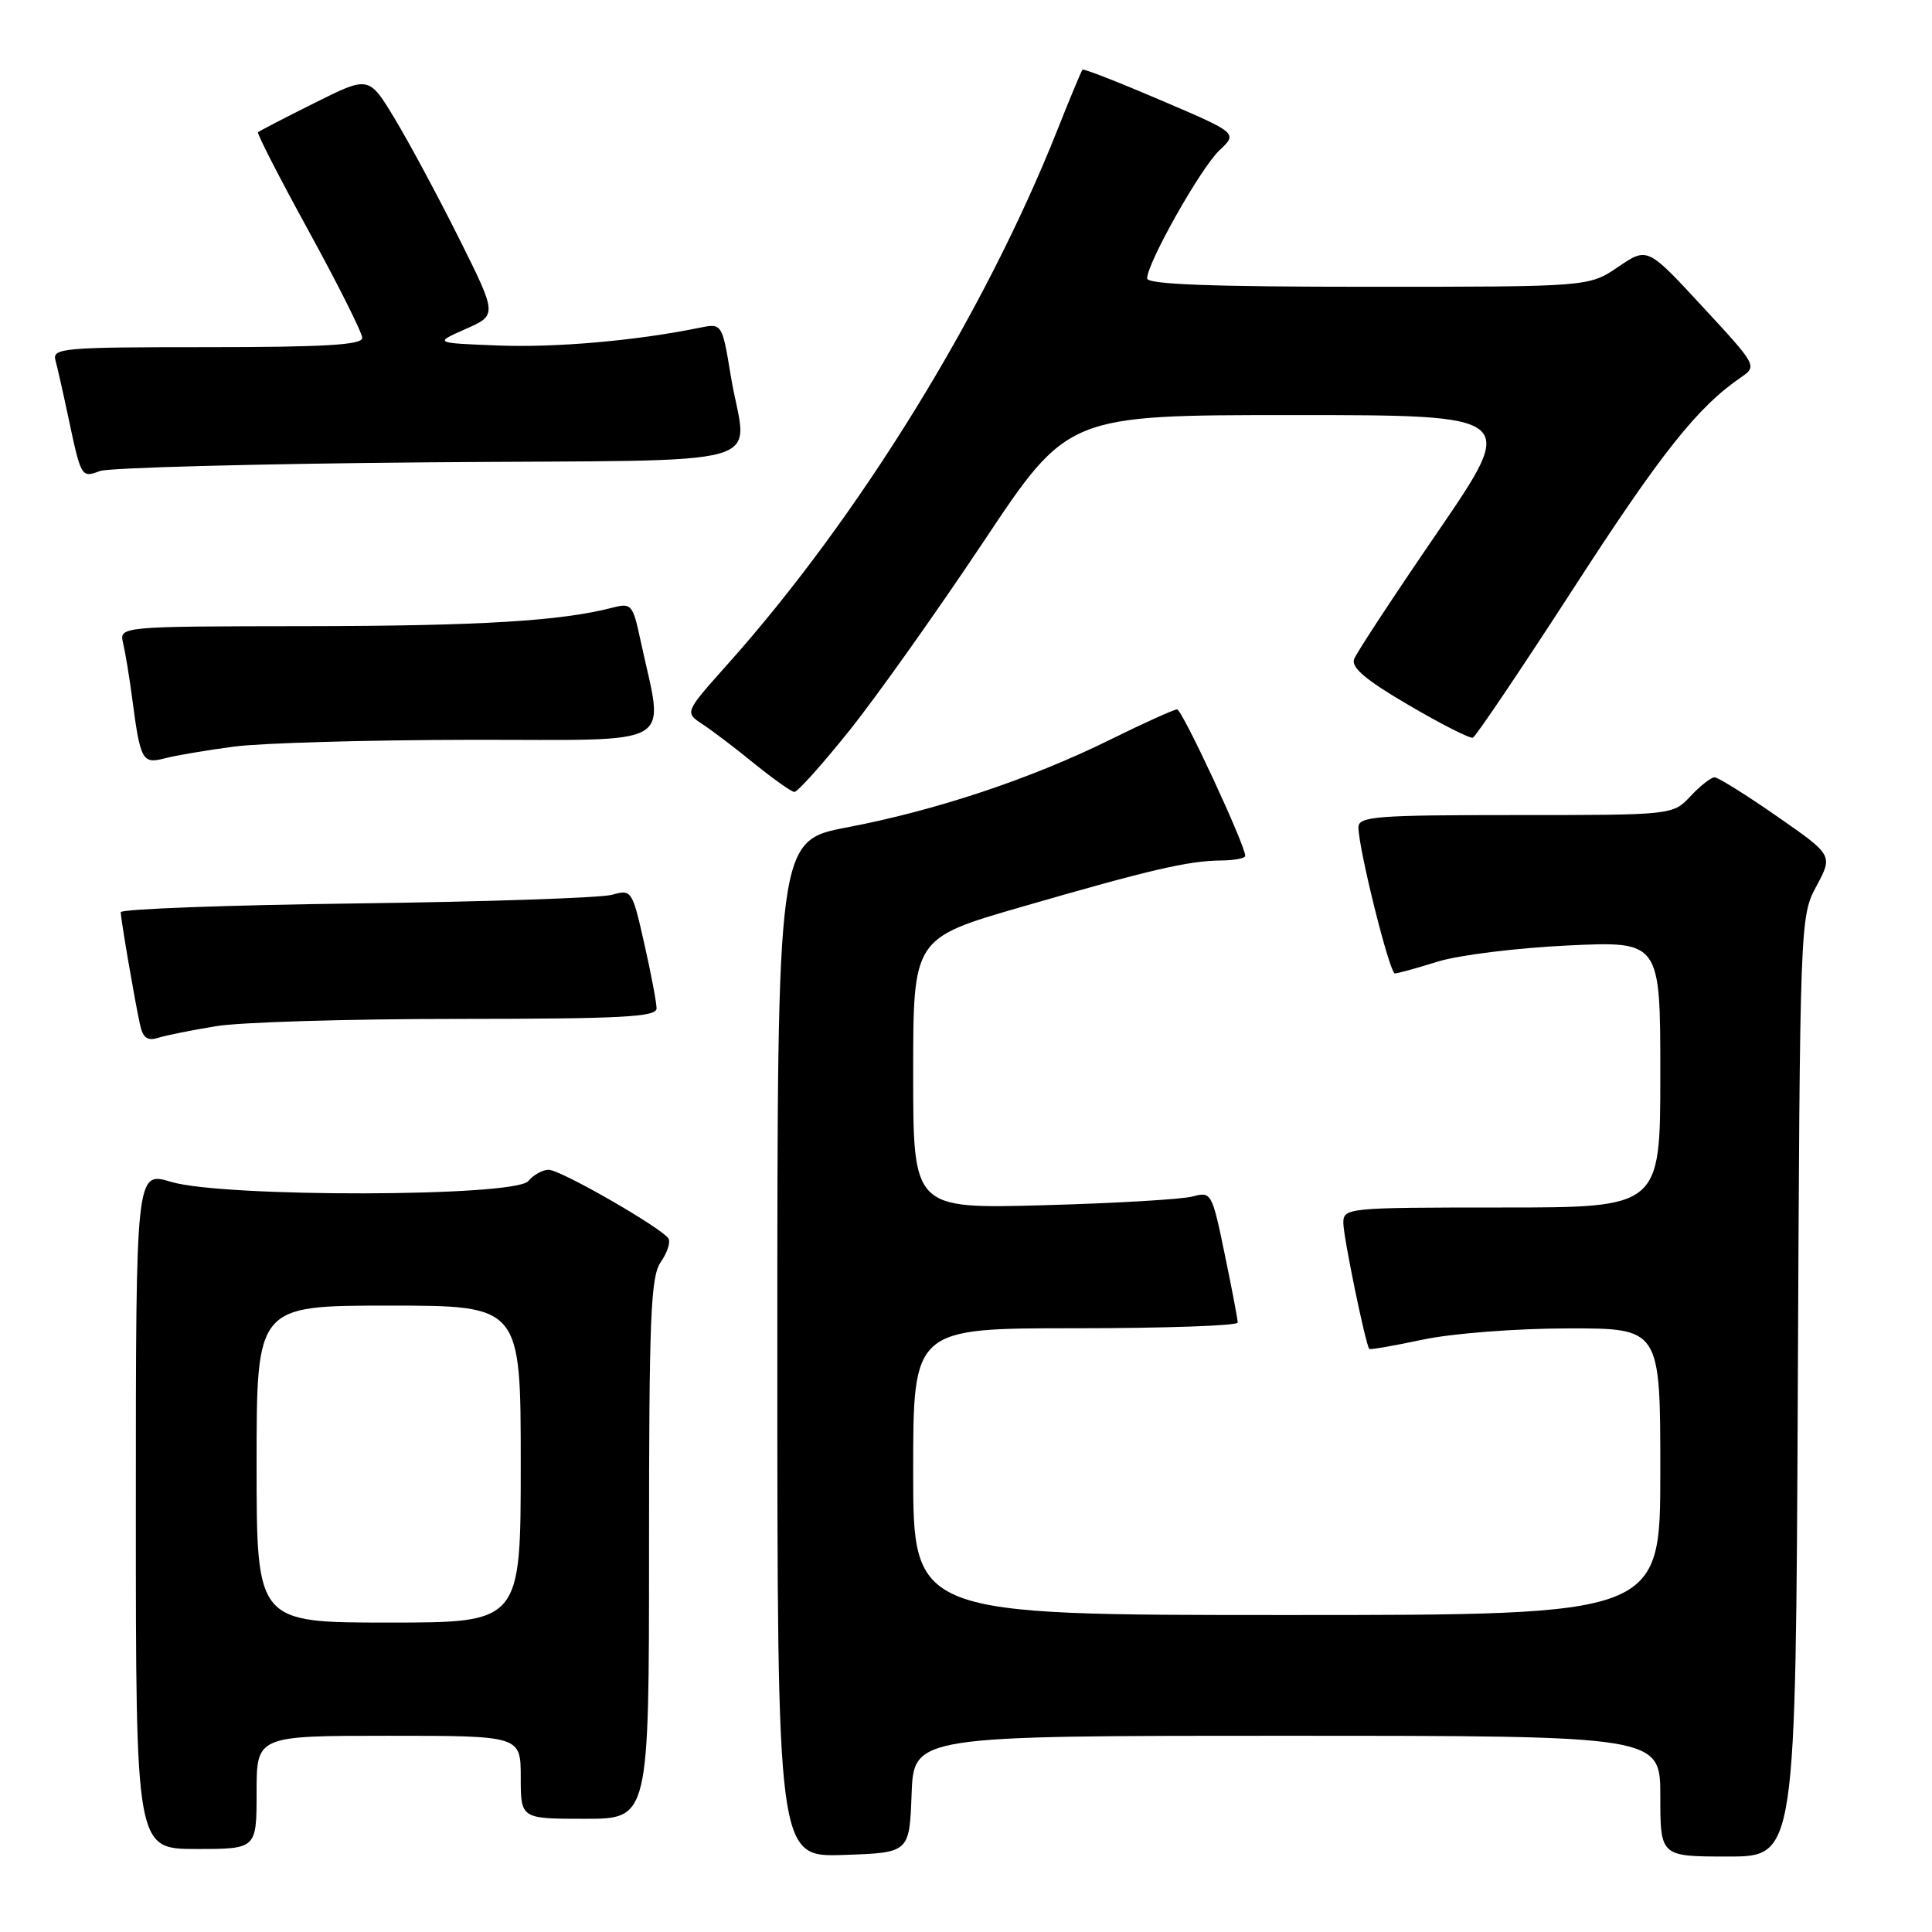 <?xml version="1.0" encoding="UTF-8" standalone="no"?>
<!DOCTYPE svg PUBLIC "-//W3C//DTD SVG 1.1//EN" "http://www.w3.org/Graphics/SVG/1.1/DTD/svg11.dtd" >
<svg xmlns="http://www.w3.org/2000/svg" xmlns:xlink="http://www.w3.org/1999/xlink" version="1.1" viewBox="0 0 256 256">
 <g >
 <path fill="currentColor"
d=" M 120.79 237.75 C 121.08 230.00 121.08 230.00 170.54 230.00 C 220.00 230.00 220.00 230.00 220.00 238.00 C 220.00 246.00 220.00 246.00 228.97 246.00 C 237.94 246.00 237.94 246.00 238.22 183.75 C 238.50 121.89 238.51 121.47 240.69 117.41 C 242.88 113.32 242.88 113.32 235.45 108.16 C 231.37 105.32 227.65 103.00 227.19 103.00 C 226.73 103.00 225.29 104.12 224.00 105.50 C 221.65 108.00 221.65 108.00 200.83 108.00 C 182.26 108.00 180.00 108.18 180.00 109.63 C 180.00 112.44 184.13 129.00 184.83 128.99 C 185.20 128.98 187.75 128.28 190.50 127.42 C 193.25 126.56 201.01 125.60 207.75 125.28 C 220.00 124.71 220.00 124.71 220.00 142.35 C 220.00 160.00 220.00 160.00 199.00 160.00 C 178.49 160.00 178.00 160.05 178.00 162.05 C 178.00 163.89 180.94 178.15 181.44 178.74 C 181.55 178.87 184.76 178.31 188.57 177.50 C 192.47 176.68 200.86 176.03 207.75 176.02 C 220.00 176.00 220.00 176.00 220.00 195.00 C 220.00 214.00 220.00 214.00 170.50 214.00 C 121.00 214.00 121.00 214.00 121.00 195.00 C 121.00 176.00 121.00 176.00 142.50 176.00 C 154.32 176.00 164.00 175.66 164.00 175.25 C 164.01 174.84 163.23 170.75 162.28 166.18 C 160.60 158.04 160.50 157.87 158.03 158.54 C 156.64 158.92 147.74 159.44 138.25 159.70 C 121.00 160.17 121.00 160.17 121.00 142.25 C 121.00 124.33 121.00 124.33 135.25 120.20 C 152.36 115.24 157.46 114.06 161.75 114.02 C 163.54 114.01 165.00 113.73 165.00 113.41 C 165.00 111.97 156.64 94.00 155.97 94.00 C 155.56 94.00 151.53 95.82 147.02 98.05 C 136.57 103.21 124.01 107.39 112.25 109.63 C 103.00 111.39 103.00 111.39 103.00 178.73 C 103.00 246.08 103.00 246.08 111.75 245.79 C 120.50 245.50 120.50 245.50 120.79 237.75 Z  M 34.00 237.50 C 34.00 230.00 34.00 230.00 51.50 230.00 C 69.00 230.00 69.00 230.00 69.00 235.50 C 69.00 241.00 69.00 241.00 77.50 241.00 C 86.00 241.00 86.00 241.00 86.00 205.22 C 86.00 174.45 86.22 169.13 87.56 167.22 C 88.41 166.00 88.87 164.60 88.58 164.12 C 87.70 162.71 74.28 155.00 72.70 155.00 C 71.90 155.00 70.68 155.68 70.00 156.50 C 68.25 158.61 29.60 158.69 22.66 156.60 C 18.00 155.20 18.00 155.20 18.00 200.10 C 18.00 245.00 18.00 245.00 26.00 245.00 C 34.00 245.00 34.00 245.00 34.00 237.50 Z  M 28.65 135.97 C 31.87 135.44 46.31 135.01 60.75 135.01 C 82.37 135.00 87.00 134.76 87.00 133.62 C 87.00 132.87 86.27 129.00 85.37 125.03 C 83.78 117.97 83.68 117.83 81.12 118.56 C 79.68 118.97 64.44 119.49 47.25 119.71 C 30.06 119.93 16.00 120.45 16.00 120.87 C 16.00 121.79 17.85 132.55 18.56 135.81 C 18.94 137.52 19.55 137.96 20.94 137.52 C 21.97 137.19 25.44 136.50 28.65 135.97 Z  M 112.59 96.75 C 116.22 92.21 124.20 80.96 130.34 71.75 C 141.49 55.00 141.49 55.00 171.29 55.00 C 201.09 55.00 201.09 55.00 190.56 70.40 C 184.76 78.86 179.75 86.48 179.43 87.33 C 179.00 88.44 180.97 90.11 186.66 93.43 C 190.96 95.95 194.78 97.89 195.16 97.75 C 195.54 97.61 201.53 88.72 208.47 78.00 C 220.11 60.01 224.93 53.94 230.69 50.00 C 232.86 48.51 232.81 48.43 225.58 40.62 C 218.29 32.73 218.29 32.73 214.41 35.37 C 210.54 38.00 210.54 38.00 181.27 38.00 C 160.59 38.00 152.00 37.68 152.00 36.90 C 152.00 34.85 159.11 22.25 161.57 19.93 C 164.01 17.64 164.01 17.64 153.86 13.30 C 148.28 10.91 143.59 9.08 143.44 9.23 C 143.29 9.38 141.79 12.98 140.10 17.24 C 130.46 41.52 113.77 68.57 96.47 87.95 C 90.71 94.40 90.71 94.40 93.07 95.95 C 94.37 96.80 97.47 99.16 99.96 101.19 C 102.46 103.21 104.84 104.90 105.25 104.94 C 105.66 104.97 108.96 101.29 112.59 96.75 Z  M 31.00 98.93 C 34.58 98.45 48.70 98.05 62.38 98.03 C 90.26 98.00 87.98 99.33 84.88 84.89 C 83.85 80.08 83.67 79.87 81.15 80.52 C 74.36 82.29 63.58 82.94 40.64 82.97 C 15.78 83.00 15.78 83.00 16.32 85.25 C 16.61 86.49 17.15 89.75 17.51 92.50 C 18.60 100.80 18.85 101.26 21.84 100.48 C 23.30 100.10 27.42 99.40 31.00 98.93 Z  M 56.75 61.26 C 104.07 60.87 98.90 62.34 96.84 49.85 C 95.68 42.81 95.68 42.81 92.59 43.45 C 84.31 45.14 73.68 46.08 66.00 45.78 C 57.50 45.45 57.50 45.45 61.69 43.60 C 65.89 41.74 65.89 41.74 60.84 31.62 C 58.06 26.05 54.23 18.92 52.33 15.77 C 48.88 10.04 48.88 10.04 41.69 13.64 C 37.73 15.61 34.36 17.36 34.19 17.52 C 34.01 17.67 37.05 23.59 40.94 30.68 C 44.82 37.76 48.00 44.11 48.00 44.78 C 48.00 45.70 42.97 46.00 27.43 46.00 C 8.33 46.00 6.90 46.12 7.35 47.75 C 7.61 48.71 8.35 51.98 8.99 55.00 C 10.76 63.35 10.75 63.33 13.26 62.41 C 14.49 61.97 34.06 61.45 56.75 61.26 Z  M 34.00 194.00 C 34.00 173.00 34.00 173.00 51.50 173.00 C 69.00 173.00 69.00 173.00 69.00 194.00 C 69.00 215.00 69.00 215.00 51.50 215.00 C 34.00 215.00 34.00 215.00 34.00 194.00 Z "/>
</g>
</svg>